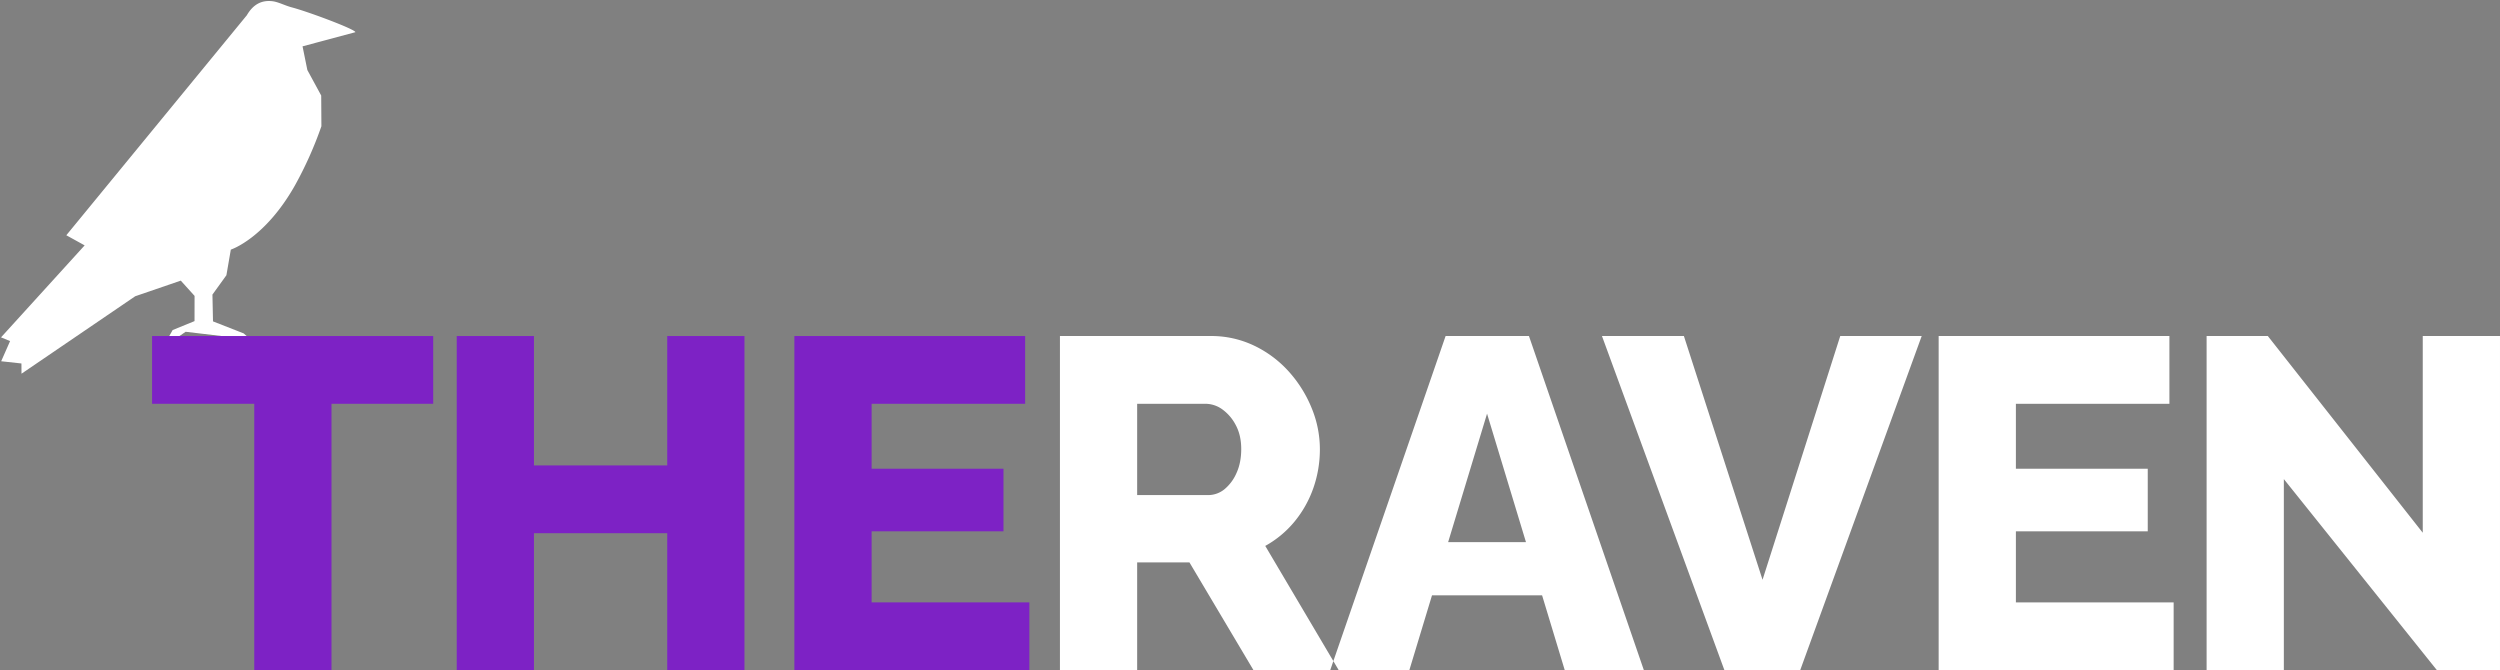 <svg width="2406" height="645" fill="none" xmlns="http://www.w3.org/2000/svg"><rect width="100%" height="100%" fill="#808080" stroke="none"/><path fill-rule="evenodd" clip-rule="evenodd" d="M342.013 30.976c.165-2.691-45.242-19.67-61.013-23.835-6.984-1.844-13.01-5.244-18.669-5.938-10.072-1.235-18.4 2.532-24.76 13.46l-61.645 75.13c-49.955 60.883-112.1 136.616-112.1 136.616l17.642 9.744L.99 324.674l8.717 3.578-8.575 19.416 19.5 2.134.061 9.85 109.423-74.538 43.866-15.046 13.276 14.7-.041 24.263-21.063 8.6-9.354 16.571 21.884-14.907 39.587 4.686 30.827 9.665-14.6-12.8-29.5-11.56-.541-25.773 13.443-18.632 4.243-24.651s32.695-10.513 61.636-61.649a364.521 364.521 0 0025.538-57.08l-.183-29.55L295.8 67.406l-4.631-22.812 50.844-13.618z" fill="#fff"/><path fill-rule="evenodd" clip-rule="evenodd" d="M416.91 323.382H146.344v65.221h98.346v256.353h74.326V388.603h97.894v-65.221zm225.239 0v124.553H513.891V323.382h-74.326v321.574h74.326v-131.8h128.258v131.8h74.327V323.382h-74.327zM838.84 579.735v-68.391h126.9v-60.238h-126.9v-62.5h147.75v-65.224H764.51v321.574h226.15v-65.221H838.84z" fill="#7D22C5"/><path fill-rule="evenodd" clip-rule="evenodd" d="M1094.4 644.956V541.237h50.31l61.64 103.719h82.03l-70.7-119.571a97.671 97.671 0 0028.1-23.326 105.47 105.47 0 0018.12-32.157 112.218 112.218 0 006.35-37.819 103.874 103.874 0 00-7.93-39.4 119.702 119.702 0 00-21.98-35.1 106.624 106.624 0 00-33.31-24.911 95.383 95.383 0 00-41.92-9.285h-145.03v321.569h74.32zm0-256.353h65.72a27.865 27.865 0 0116.32 5.435 43.05 43.05 0 0112.91 15.173c3.47 6.496 5.2 14.12 5.21 22.872.01 8.752-1.5 16.452-4.53 23.1a41.728 41.728 0 01-11.56 15.626 24.882 24.882 0 01-16.08 5.661h-67.99v-87.867zm185.82 256.353h76.14l21.81-72.015h105.94l21.81 72.015h76.14l-110.59-321.574h-80.21l-111.04 321.574zm113.46-123.2l37.46-123.647 37.46 123.647h-74.92zm148.04-198.379l117.84 321.574h72.96l116.93-321.574h-78.4l-74.78 234.613-75.69-234.613h-78.86zm398.37 256.353v-68.386h126.9v-60.238h-126.9v-62.5h147.75v-65.224h-222.08v321.574h226.16v-65.221h-151.83v-.005zm405.17 65.221h60.73V323.382h-74.33v189.321l-149.1-189.321h-58.92v321.574h74.33V461.068l147.29 183.883z" fill="#fff"/></svg>